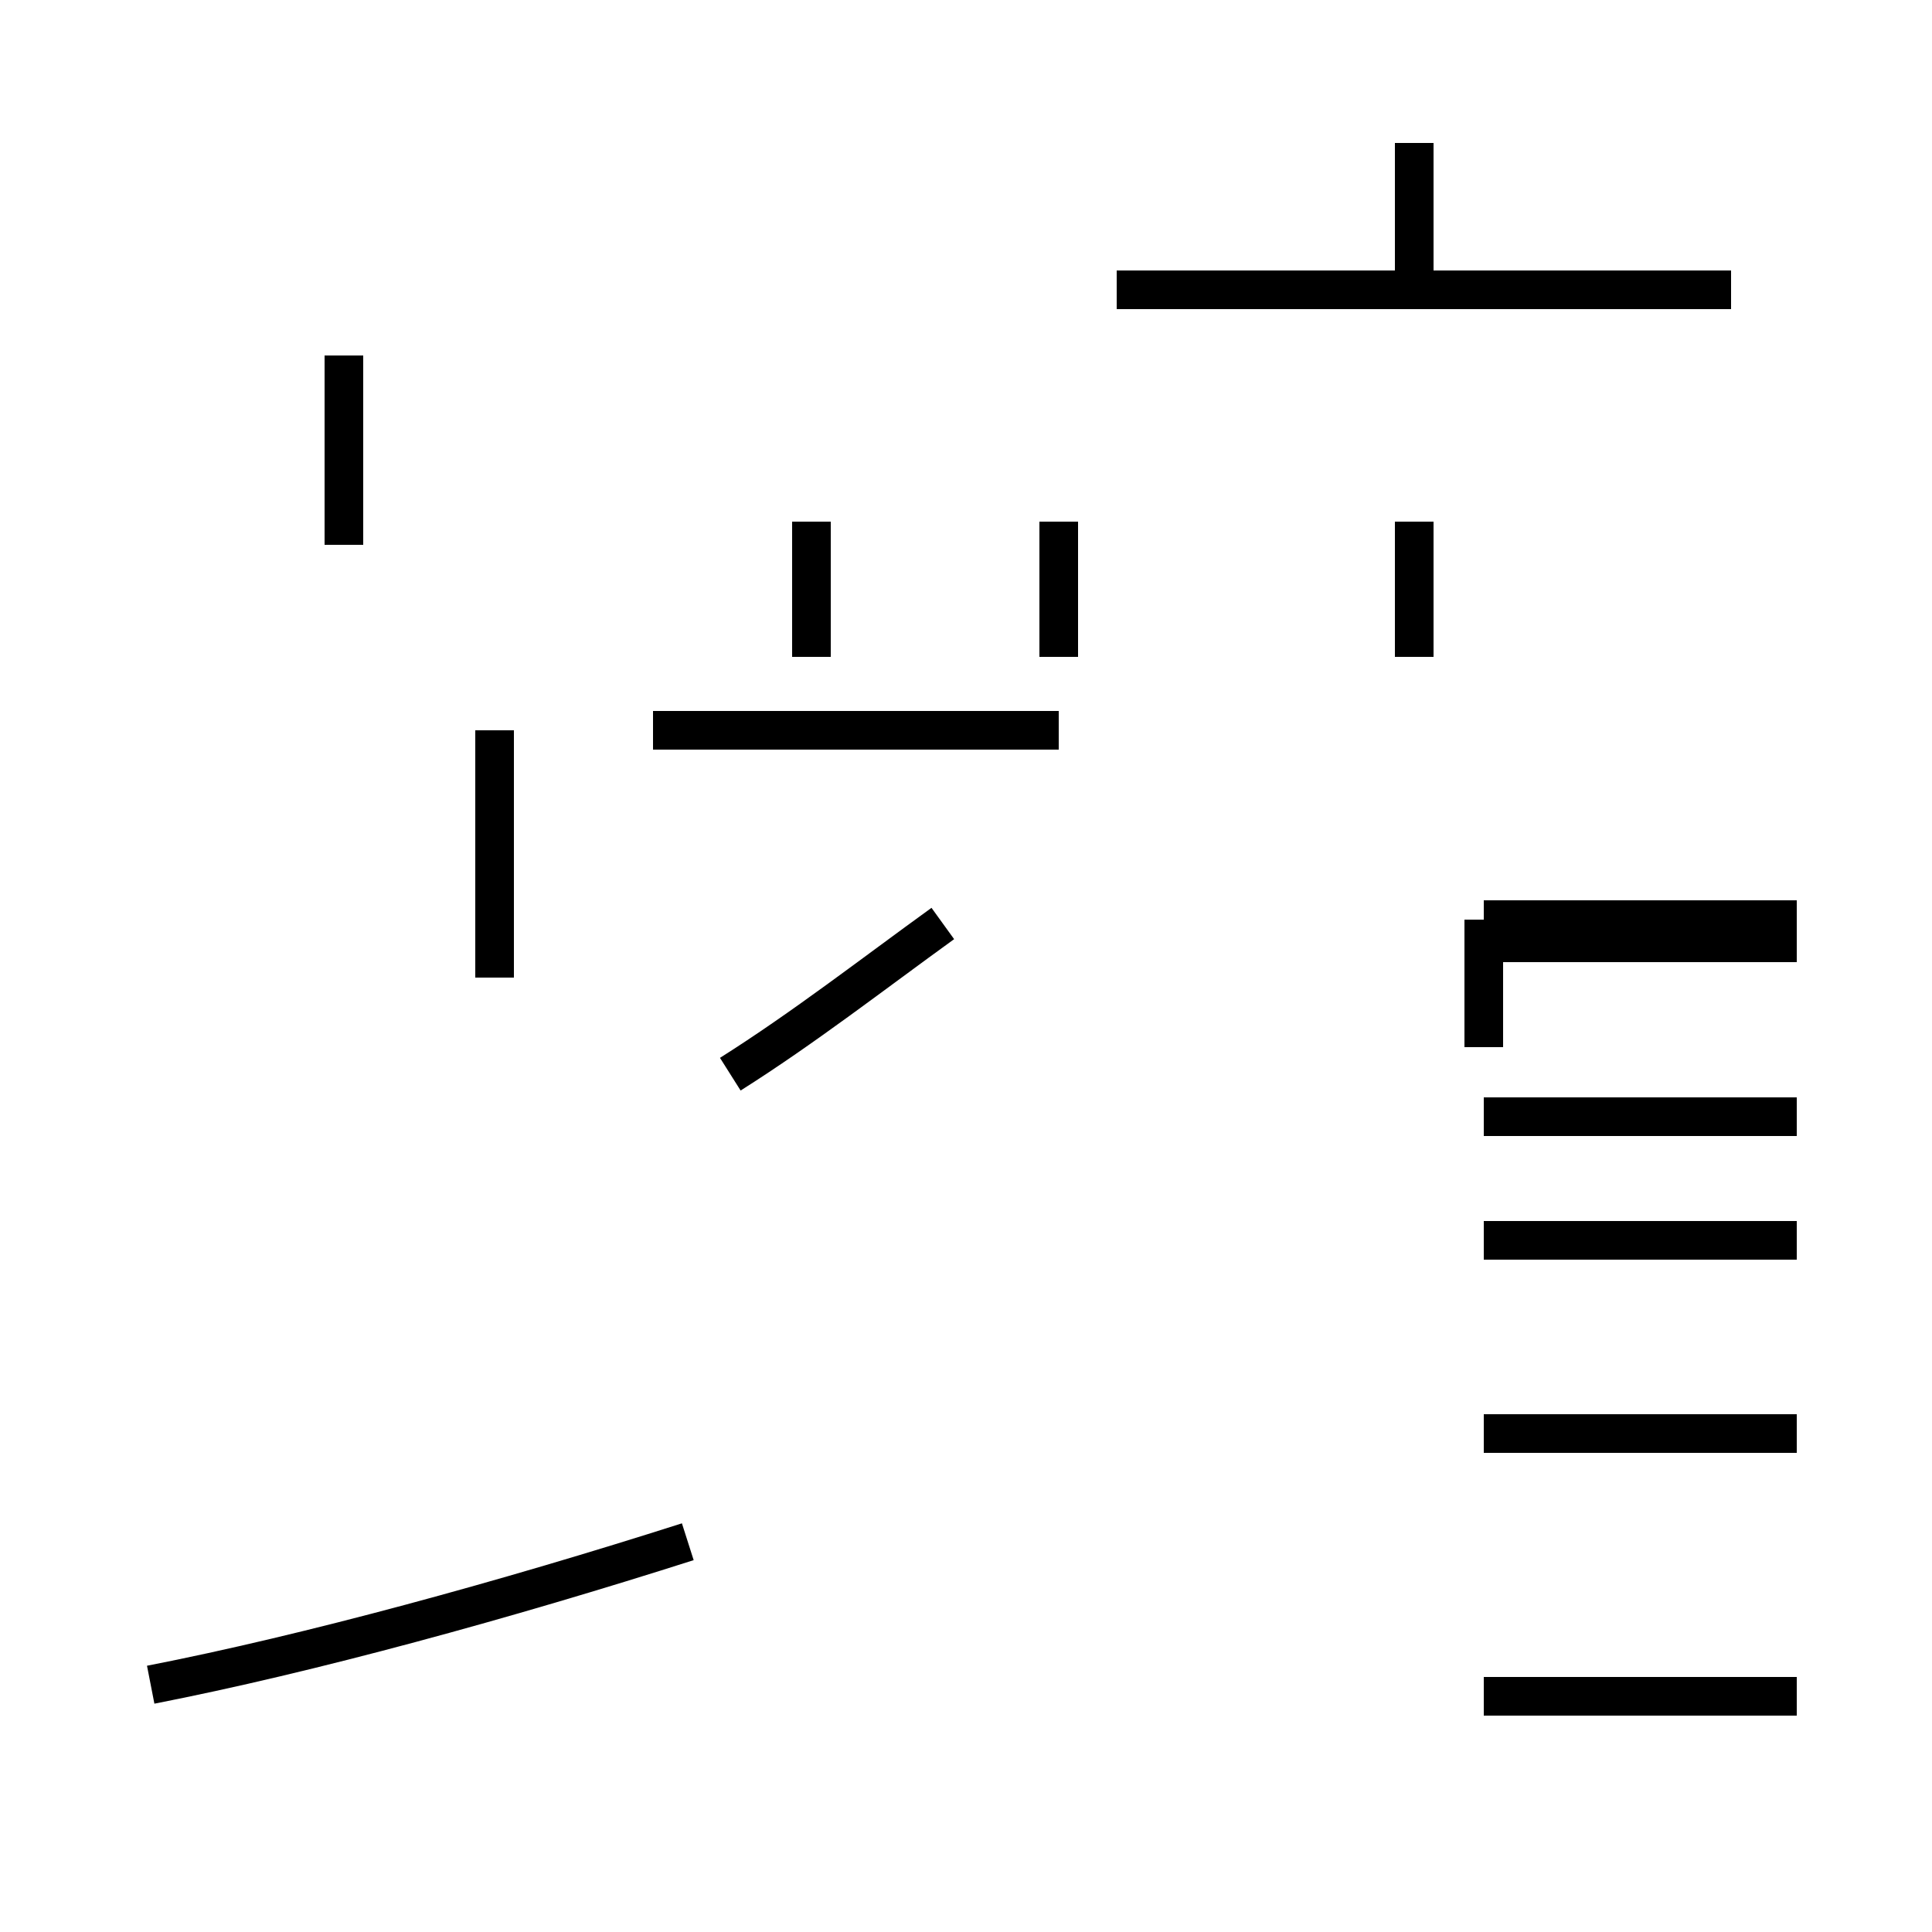 <?xml version='1.0' encoding='utf8'?>
<svg viewBox="0.0 -44.0 50.0 50.0" version="1.1" xmlns="http://www.w3.org/2000/svg">
<rect x="0.0" y="-44.0" width="50.0" height="50.0" fill="#808080" stroke="none"/>
<rect x="-1000" y="-1000" width="2000" height="2000" stroke="white" fill="white"/>
<g style="fill:none; stroke:#000000;  stroke-width:1">
<path d="M 8.9 29.9 L 8.9 34.8 M 12.8 18.7 L 12.8 25.1 M 16.9 25.1 L 27.4 25.1 M 36.6 36.5 L 36.6 40.3 M 21.0 30.5 L 21.0 27.0 M 36.6 27.0 L 36.6 30.5 M 27.4 27.0 L 27.4 30.5 M 44.8 36.5 L 28.9 36.5 M 3.9 0.4 C 8.0 1.2 13.1 2.6 17.8 4.1 M 18.9 16.2 C 20.8 17.4 22.6 18.8 24.4 20.1 M 38.4 16.9 L 38.4 20.2 M 46.5 20.2 L 38.4 20.2 M 46.5 19.6 L 38.4 19.6 M 46.5 15.1 L 38.4 15.1 M 46.5 11.9 L 38.4 11.9 M 46.5 6.9 L 38.4 6.9 M 46.5 0.1 L 38.4 0.1 " transform="scale(1, -1)" />
</g>
</svg>